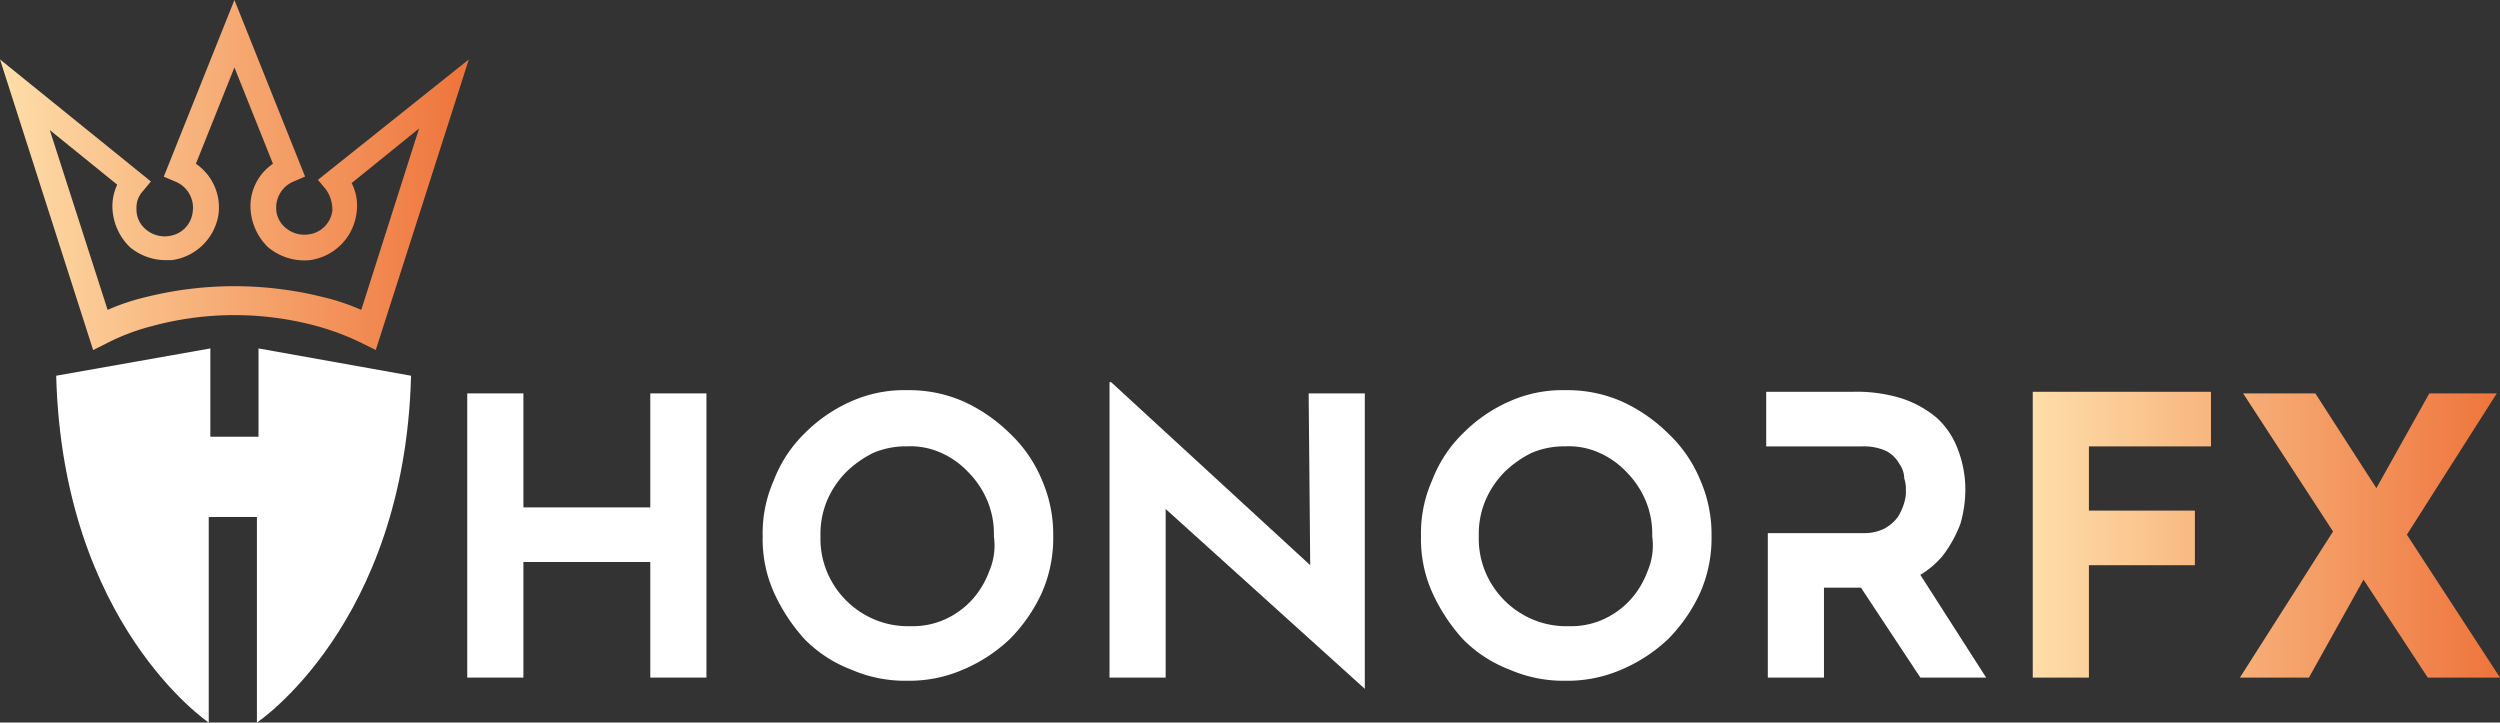 <svg xmlns="http://www.w3.org/2000/svg" xmlns:xlink="http://www.w3.org/1999/xlink" width="213.7" height="61.763" viewBox="0 0 213.7 61.763"><rect x="0" y="0" width="213.7" height="61.763" fill="#333333" stroke="none"/><defs><style>.a{fill:#fff;}.b{fill:url(#a);}.c{fill:url(#b);}</style><linearGradient id="a" x1="0.001" y1="0.503" x2="1" y2="0.503" gradientUnits="objectBoundingBox"><stop offset="0" stop-color="#fedea9"/><stop offset="1" stop-color="#ee743b"/></linearGradient><linearGradient id="b" x1="0" y1="0.498" x2="0.998" y2="0.498" xlink:href="#a"/></defs><path class="a" d="M17.294,0V7.549H13.176V0L0,2.333C.549,23.607,13.039,31.98,13.039,31.98V14.411h4.118V31.98S29.784,23.607,30.333,2.333Z" transform="translate(4.804 29.784)"/><g transform="translate(39.94 32.666)"><path class="a" d="M15.647,9.745H4.8V0H0V24.293H4.8V14.411H15.647v9.882h4.8V0h-4.8Z" transform="translate(0 0.961)"/><path class="a" d="M21.137,3.706A13.71,13.71,0,0,0,17.156.961,11.562,11.562,0,0,0,12.353,0a11.139,11.139,0,0,0-4.8.961,12.933,12.933,0,0,0-3.98,2.745A11.149,11.149,0,0,0,.961,7.686,11.139,11.139,0,0,0,0,12.49a11.139,11.139,0,0,0,.961,4.8,15.345,15.345,0,0,0,2.608,3.98,11.149,11.149,0,0,0,3.98,2.608,11.562,11.562,0,0,0,4.8.961,11.562,11.562,0,0,0,4.8-.961,13.342,13.342,0,0,0,3.98-2.608,13.71,13.71,0,0,0,2.745-3.98,11.562,11.562,0,0,0,.961-4.8,11.562,11.562,0,0,0-.961-4.8A11.493,11.493,0,0,0,21.137,3.706Zm-1.784,11.8a7.472,7.472,0,0,1-1.51,2.471,7.177,7.177,0,0,1-2.333,1.647,6.75,6.75,0,0,1-2.882.549,7.386,7.386,0,0,1-3.02-.549A7.57,7.57,0,0,1,5.49,15.509a7.386,7.386,0,0,1-.549-3.02A7.386,7.386,0,0,1,5.49,9.47,7.789,7.789,0,0,1,7.137,7,9.017,9.017,0,0,1,9.47,5.353,7.168,7.168,0,0,1,12.353,4.8a6.366,6.366,0,0,1,2.882.549A7.177,7.177,0,0,1,17.568,7,7.789,7.789,0,0,1,19.215,9.47a7.386,7.386,0,0,1,.549,3.02A5.608,5.608,0,0,1,19.352,15.509Z" transform="translate(25.254 0.686)"/><path class="a" d="M17.156,15.647.137,0H0V25.254H4.8V10.843L21.823,26.215V.961h-4.8Z" transform="translate(54.901)"/><path class="a" d="M21.137,3.706A13.71,13.71,0,0,0,17.156.961,11.562,11.562,0,0,0,12.353,0a11.139,11.139,0,0,0-4.8.961,12.933,12.933,0,0,0-3.98,2.745A11.149,11.149,0,0,0,.961,7.686,11.139,11.139,0,0,0,0,12.49a11.139,11.139,0,0,0,.961,4.8,15.345,15.345,0,0,0,2.608,3.98,11.149,11.149,0,0,0,3.98,2.608,11.562,11.562,0,0,0,4.8.961,11.562,11.562,0,0,0,4.8-.961,13.342,13.342,0,0,0,3.98-2.608,13.71,13.71,0,0,0,2.745-3.98,11.562,11.562,0,0,0,.961-4.8,11.562,11.562,0,0,0-.961-4.8A11.493,11.493,0,0,0,21.137,3.706Zm-1.784,11.8a7.472,7.472,0,0,1-1.51,2.471,7.177,7.177,0,0,1-2.333,1.647,6.75,6.75,0,0,1-2.882.549,7.386,7.386,0,0,1-3.02-.549A7.57,7.57,0,0,1,5.49,15.509a7.386,7.386,0,0,1-.549-3.02A7.386,7.386,0,0,1,5.49,9.47,7.788,7.788,0,0,1,7.137,7,9.017,9.017,0,0,1,9.47,5.353,7.168,7.168,0,0,1,12.353,4.8a6.366,6.366,0,0,1,2.882.549A7.177,7.177,0,0,1,17.568,7,7.789,7.789,0,0,1,19.215,9.47a7.386,7.386,0,0,1,.549,3.02A5.608,5.608,0,0,1,19.352,15.509Z" transform="translate(81.527 0.686)"/><path class="a" d="M15.1,14a10.725,10.725,0,0,0,1.51-2.745,10.7,10.7,0,0,0,.412-3.02A9.557,9.557,0,0,0,16.333,4.8,6.818,6.818,0,0,0,14.549,2.2,9.06,9.06,0,0,0,11.529.549,13.006,13.006,0,0,0,7.412,0H0V4.667H8.235a4.583,4.583,0,0,1,2.059.412,2.809,2.809,0,0,1,1.1,1.1A2.214,2.214,0,0,1,11.8,7.412a2.68,2.68,0,0,1,.137.961,3.022,3.022,0,0,1-.137,1.1,4.875,4.875,0,0,1-.549,1.235,3.7,3.7,0,0,1-1.1.961,3.8,3.8,0,0,1-1.784.412H.137V24.431h4.8V16.745H8.1l5.078,7.686H18.8l-5.627-8.784A7.592,7.592,0,0,0,15.1,14Z" transform="translate(111.036 0.824)"/></g><path class="b" d="M33.764,24.431l-5.49-8.372-4.667,8.372h-5.9l7.961-12.49L17.98.137h6.176l5.216,8.1L33.9.137h5.765L31.98,12.215,39.94,24.431ZM0,24.431H4.8V14.823h9.059V10.157H4.8V4.667H15.235V0H0Z" transform="translate(173.76 33.489)"/><path class="c" d="M14.686,22.235a4.662,4.662,0,0,0,3.98-3.843A4.51,4.51,0,0,0,16.745,14l3.294-8.235L23.333,14a4.377,4.377,0,0,0-1.922,3.706,4.914,4.914,0,0,0,1.51,3.431,4.839,4.839,0,0,0,3.569,1.1,4.659,4.659,0,0,0,3.98-3.98,4.227,4.227,0,0,0-.412-2.608l5.765-4.667L30.882,26.49a18.519,18.519,0,0,0-3.294-1.1,31.218,31.218,0,0,0-15.1,0A18.519,18.519,0,0,0,9.2,26.49L4.255,11.117l5.765,4.667a4.384,4.384,0,0,0-.412,1.922,4.914,4.914,0,0,0,1.51,3.431,4.8,4.8,0,0,0,3.02,1.1ZM14,15.1l.961.412a2.407,2.407,0,0,1,1.51,2.608,2.334,2.334,0,0,1-2.059,2.059,2.46,2.46,0,0,1-1.922-.549,2.213,2.213,0,0,1-.824-1.784,2.064,2.064,0,0,1,.549-1.51l.686-.824L0,5.078,7.961,29.921l1.1-.549a18.636,18.636,0,0,1,3.98-1.51,26.907,26.907,0,0,1,14,0,21.992,21.992,0,0,1,3.98,1.51l1.1.549L40.077,5.078l-12.9,10.294.686.824a3.019,3.019,0,0,1,.549,1.784,2.334,2.334,0,0,1-2.059,2.059,2.46,2.46,0,0,1-1.922-.549,2.213,2.213,0,0,1-.824-1.784,2.417,2.417,0,0,1,1.51-2.2l.961-.412L20.039,0Z"/></svg>